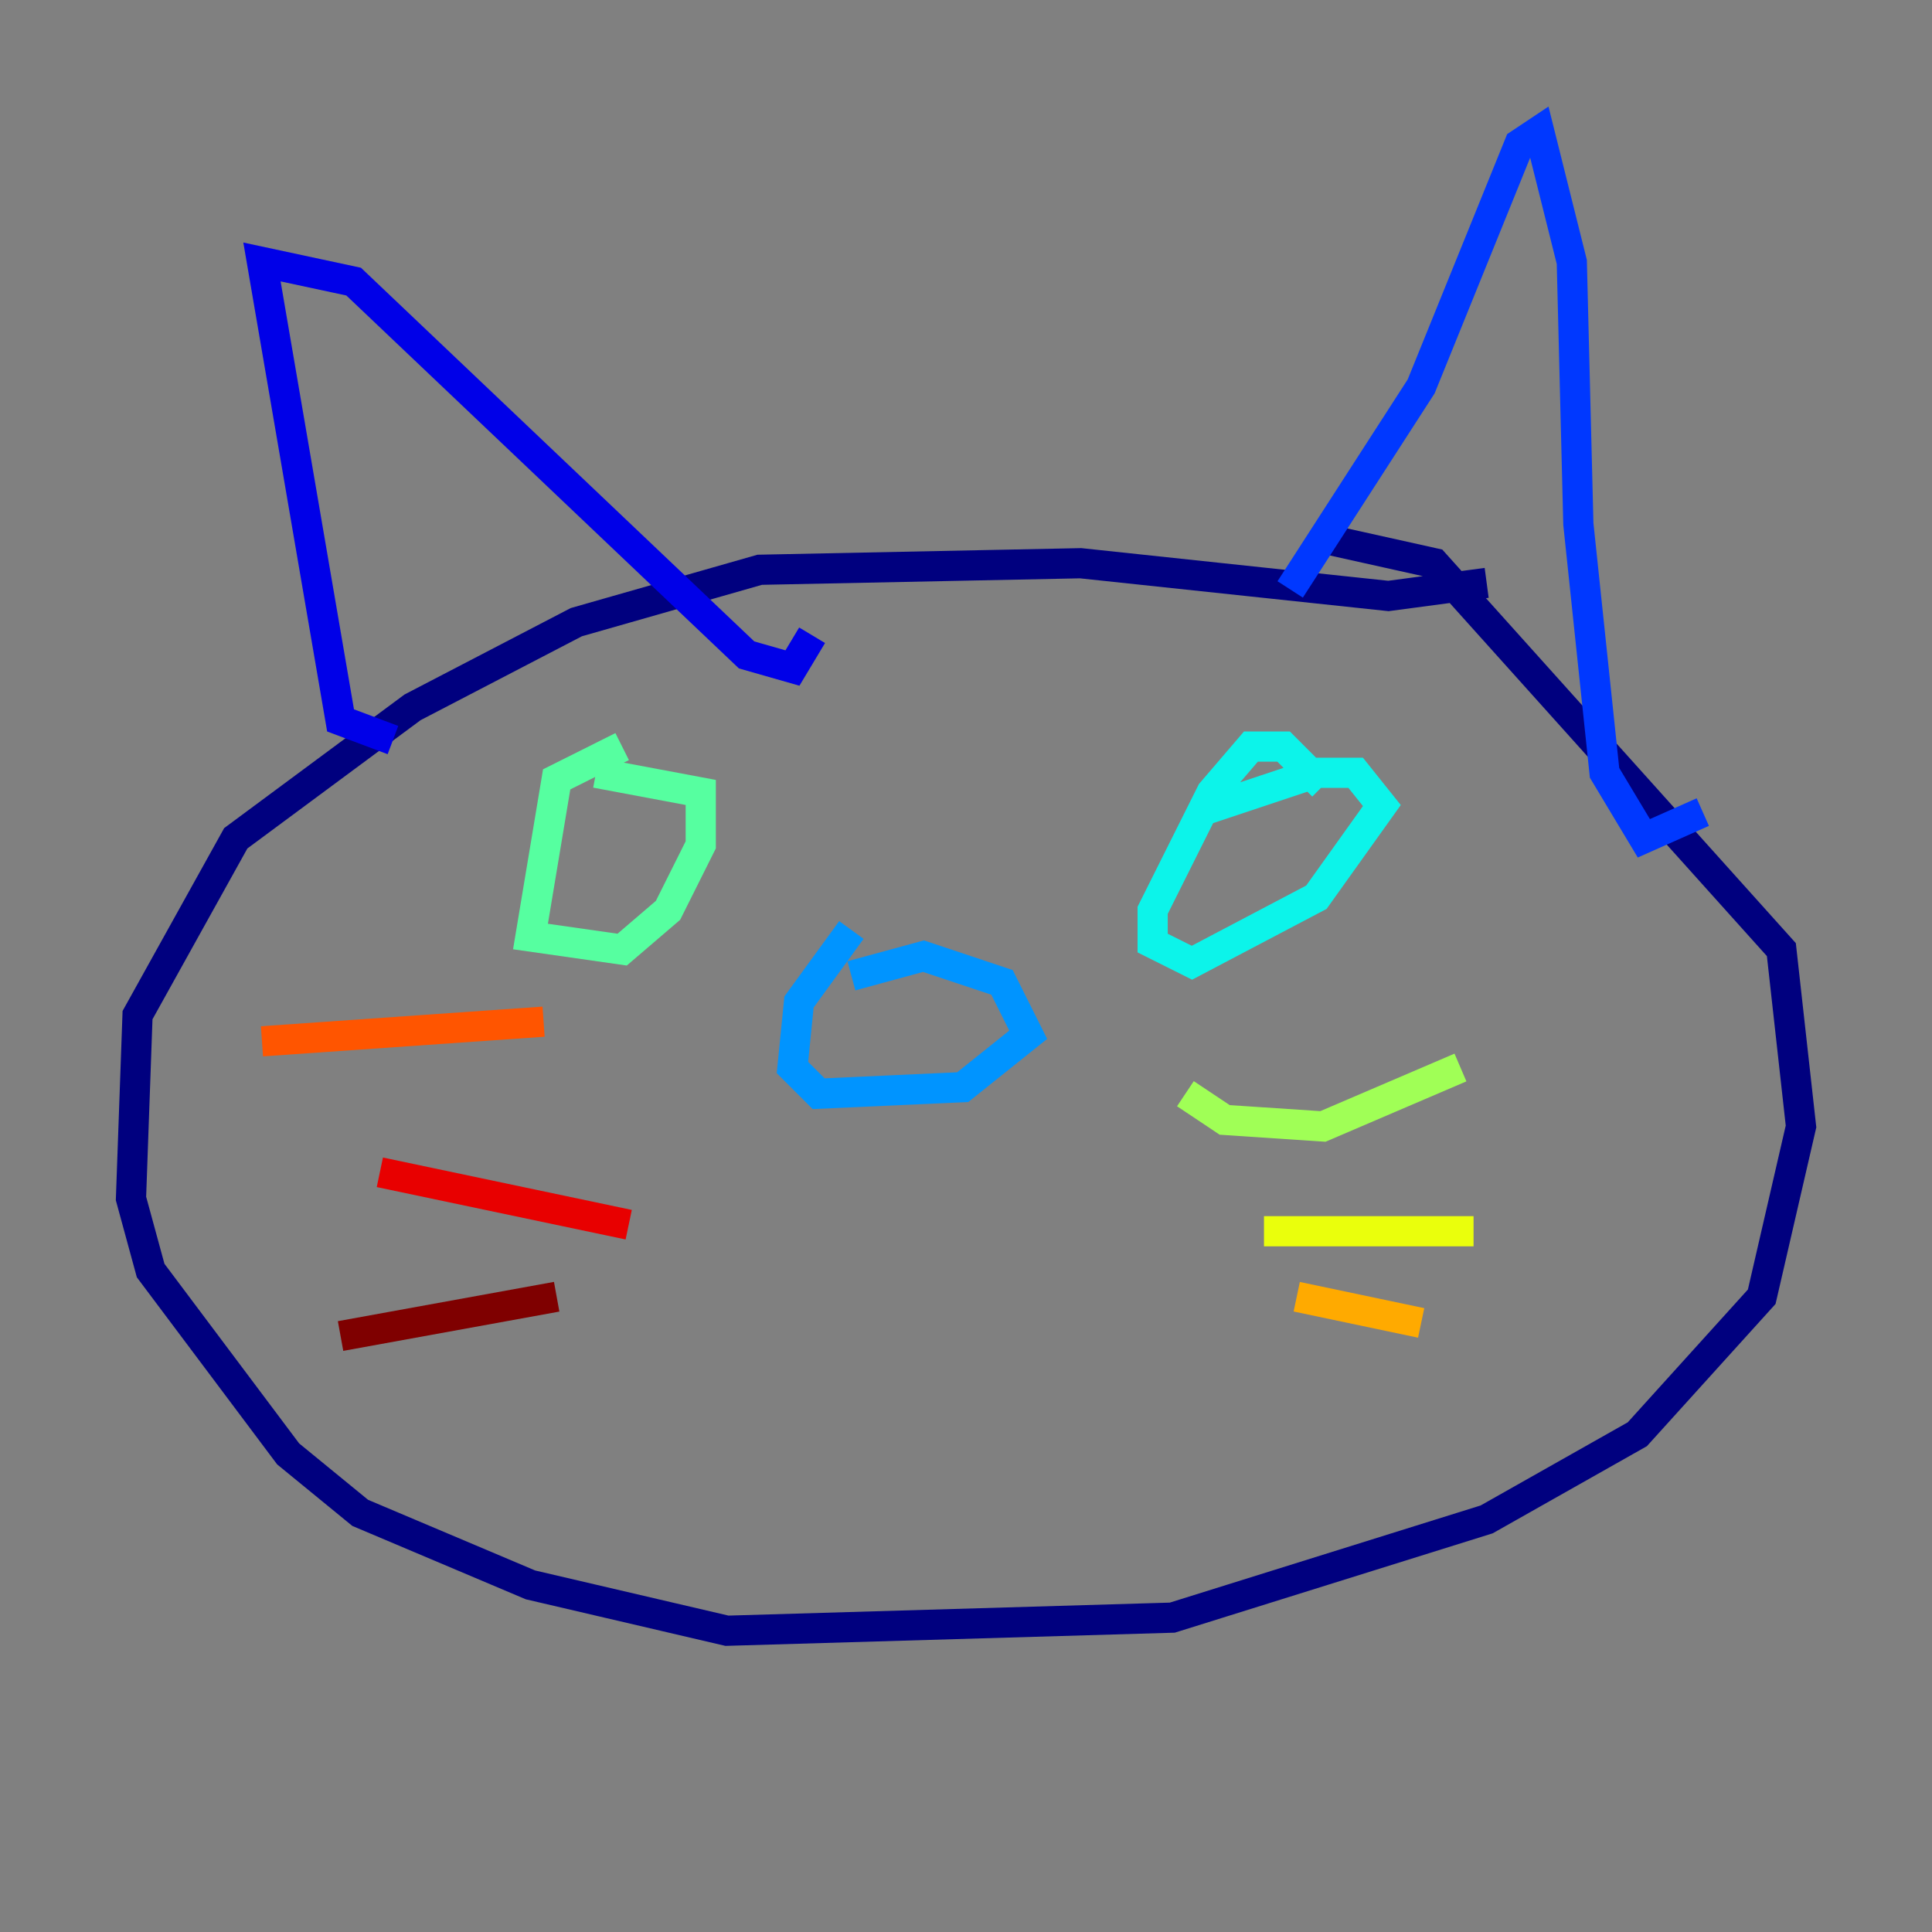 <?xml version="1.0" encoding="utf-8" ?>
<svg baseProfile="tiny" height="128" version="1.2" viewBox="0,0,128,128" width="128" xmlns="http://www.w3.org/2000/svg" xmlns:ev="http://www.w3.org/2001/xml-events" xmlns:xlink="http://www.w3.org/1999/xlink"><rect x="0" y="0" width="128" height="128" fill="#808080" stroke="none"/><defs /><polyline fill="none" points="98.495,38.617 91.986,39.485 71.593,37.315 50.332,37.749 38.183,41.22 27.336,46.861 15.62,55.539 9.112,67.254 8.678,79.403 9.98,84.176 19.091,96.325 23.864,100.231 35.146,105.003 48.163,108.041 77.668,107.173 98.495,100.664 108.475,95.024 116.719,85.912 119.322,74.63 118.02,62.915 95.024,37.315 87.214,35.58" stroke="#00007f" stroke-width="2" /><polyline fill="none" points="26.034,49.031 22.563,47.729 17.356,17.356 23.43,18.658 49.464,43.39 52.502,44.258 53.803,42.088" stroke="#0000e8" stroke-width="2" /><polyline fill="none" points="85.478,39.051 94.156,25.6 100.664,9.546 101.966,8.678 104.136,17.356 104.57,34.712 106.305,51.2 108.909,55.539 112.814,53.803" stroke="#0038ff" stroke-width="2" /><polyline fill="none" points="56.407,61.614 52.936,66.386 52.502,70.725 54.237,72.461 63.783,72.027 68.122,68.556 66.386,65.085 61.18,63.349 56.407,64.651" stroke="#0094ff" stroke-width="2" /><polyline fill="none" points="87.647,52.068 85.044,49.464 82.875,49.464 80.271,52.502 76.366,60.312 76.366,62.481 78.969,63.783 87.214,59.444 91.552,53.37 89.817,51.2 87.214,51.2 79.403,53.803" stroke="#0cf4ea" stroke-width="2" /><polyline fill="none" points="41.22,49.464 36.881,51.634 35.146,62.047 41.22,62.915 44.258,60.312 46.427,55.973 46.427,52.502 39.485,51.2" stroke="#56ffa0" stroke-width="2" /><polyline fill="none" points="78.536,72.461 81.139,74.197 87.647,74.63 96.759,70.725" stroke="#a0ff56" stroke-width="2" /><polyline fill="none" points="83.742,81.573 97.627,81.573" stroke="#eaff0c" stroke-width="2" /><polyline fill="none" points="85.912,85.912 94.156,87.647" stroke="#ffaa00" stroke-width="2" /><polyline fill="none" points="36.014,67.688 17.356,68.99" stroke="#ff5500" stroke-width="2" /><polyline fill="none" points="41.654,81.139 25.166,77.668" stroke="#e80000" stroke-width="2" /><polyline fill="none" points="36.881,85.912 22.563,88.515" stroke="#7f0000" stroke-width="2" /></svg>